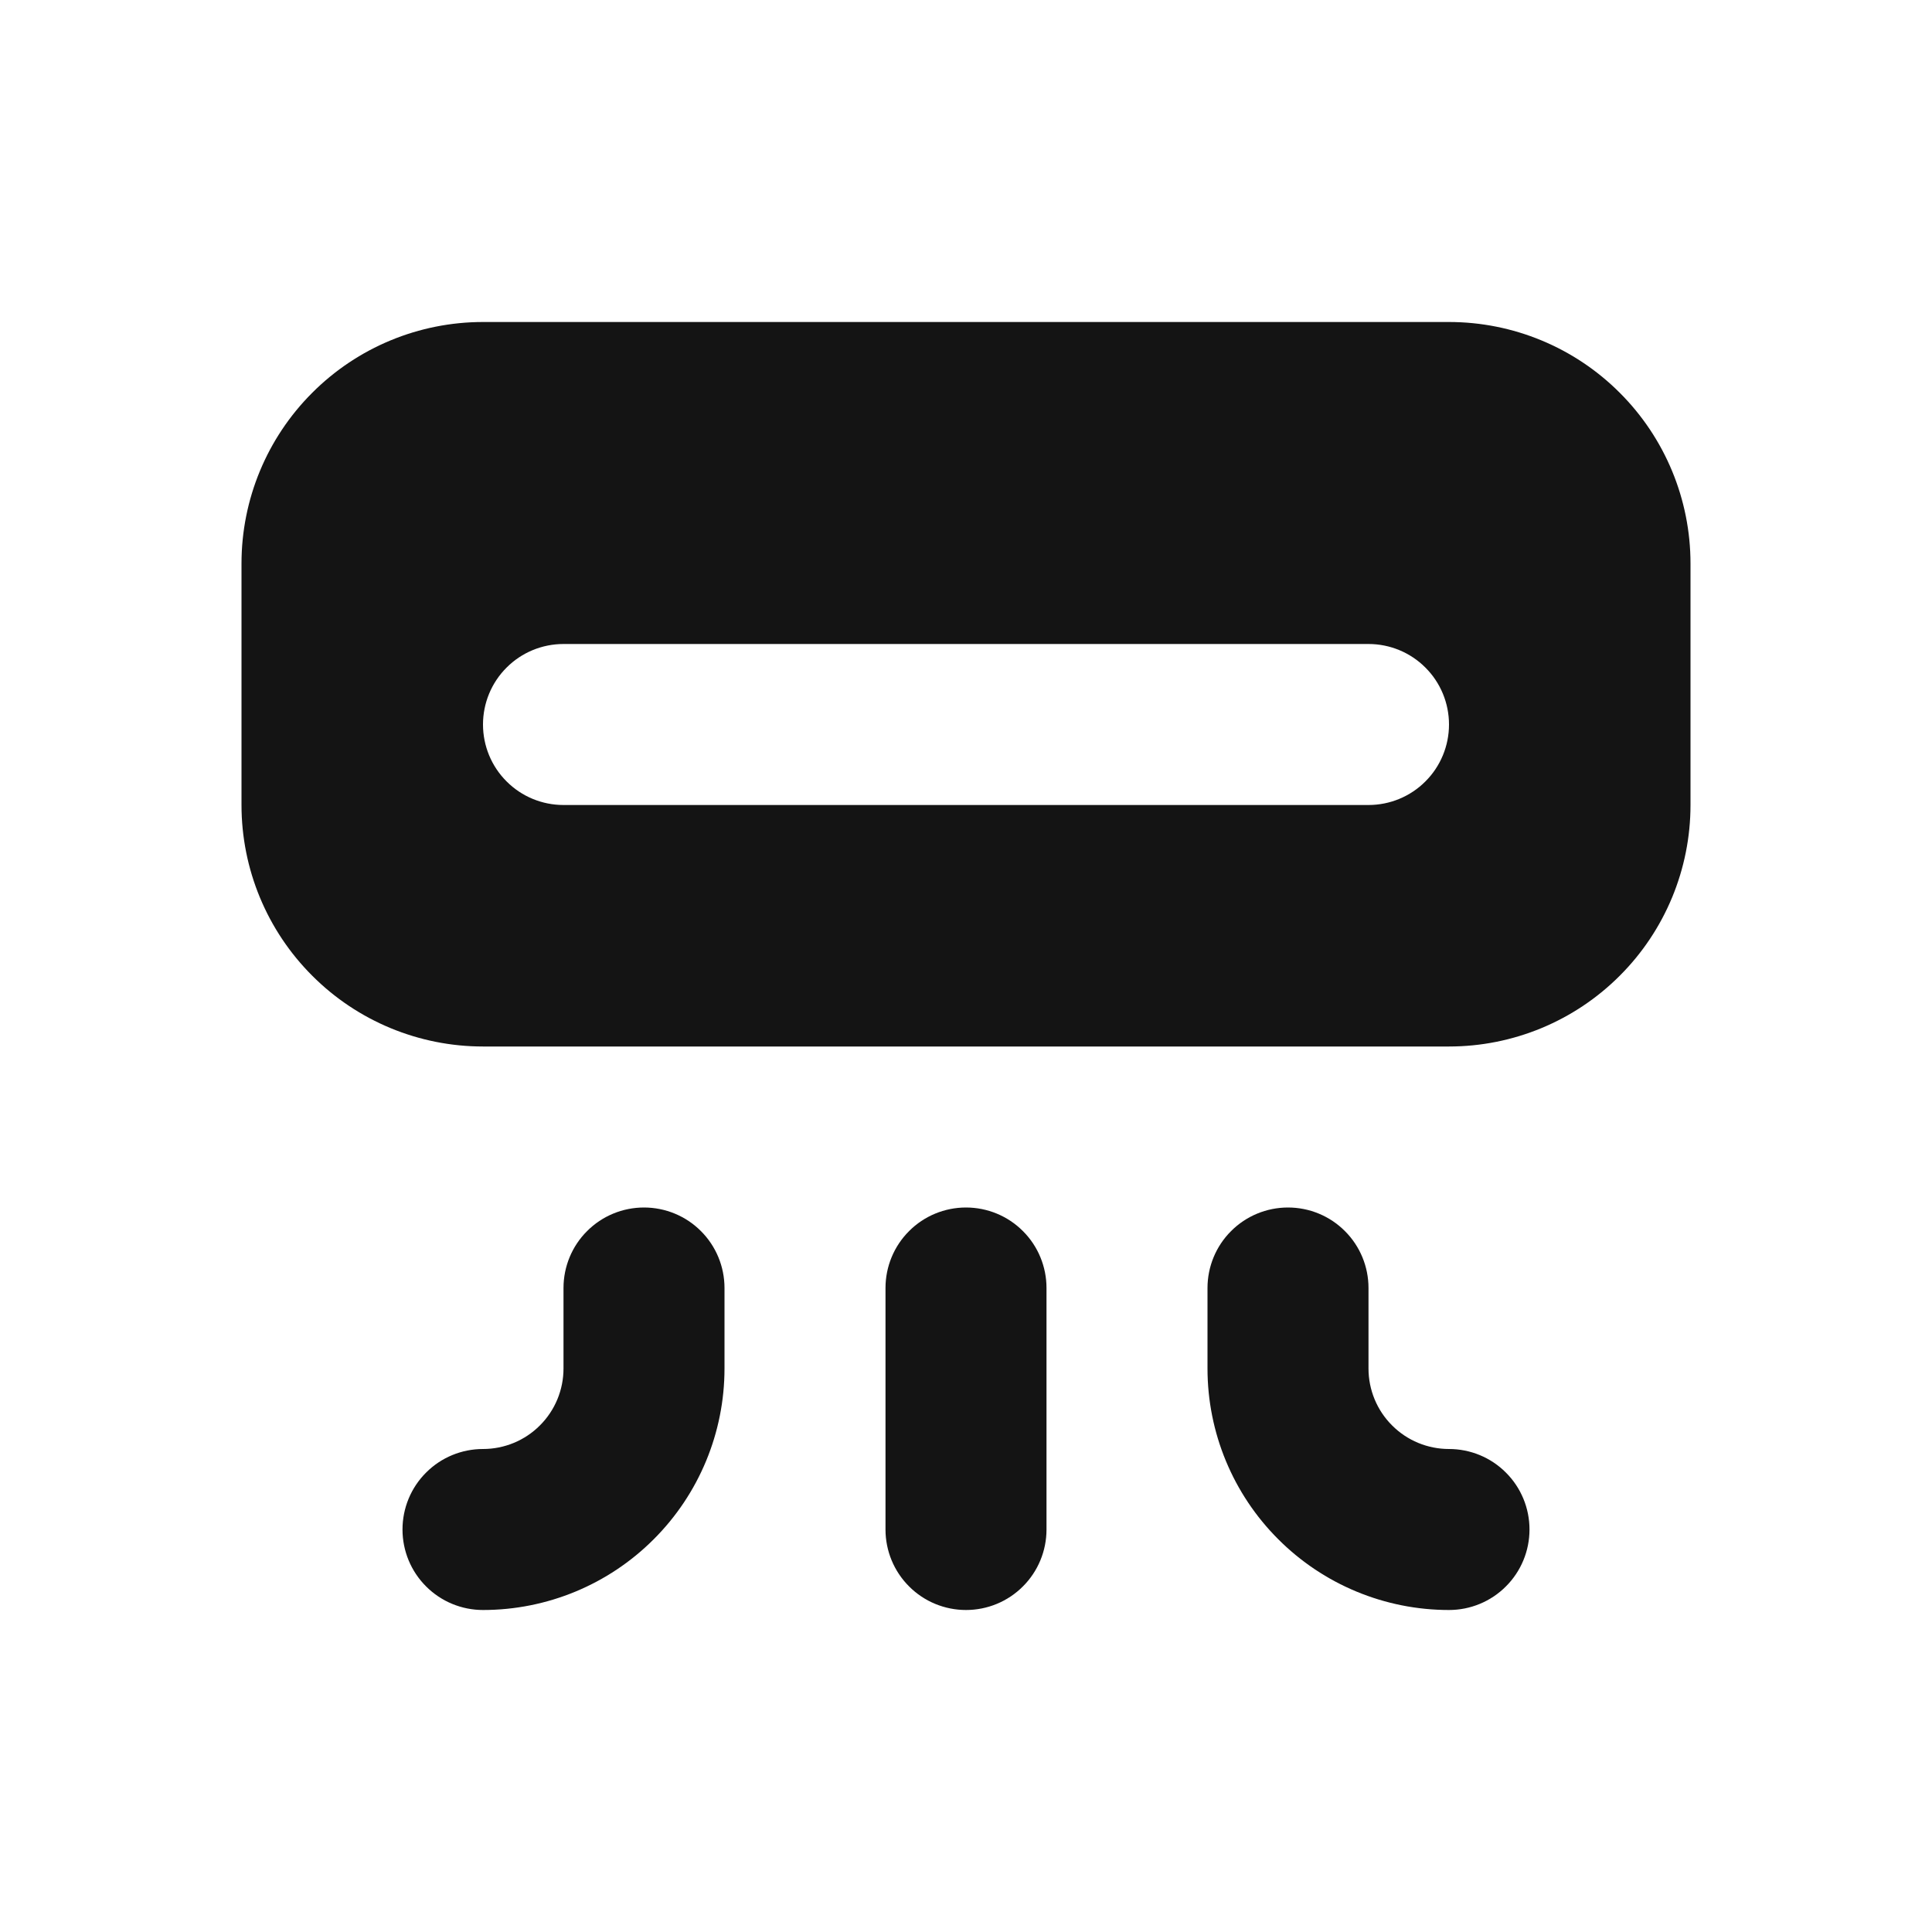 <svg width="24" height="24" viewBox="0 0 24 24" fill="none" xmlns="http://www.w3.org/2000/svg">
<path d="M12 15C11.735 15 11.48 15.105 11.293 15.293C11.105 15.48 11 15.735 11 16V19C11 19.265 11.105 19.52 11.293 19.707C11.48 19.895 11.735 20 12 20C12.265 20 12.52 19.895 12.707 19.707C12.895 19.52 13 19.265 13 19V16C13 15.735 12.895 15.48 12.707 15.293C12.52 15.105 12.265 15 12 15ZM8 15C7.735 15 7.48 15.105 7.293 15.293C7.105 15.48 7 15.735 7 16V17C7 17.265 6.895 17.52 6.707 17.707C6.52 17.895 6.265 18 6 18C5.735 18 5.48 18.105 5.293 18.293C5.105 18.48 5 18.735 5 19C5 19.265 5.105 19.52 5.293 19.707C5.48 19.895 5.735 20 6 20C6.796 20 7.559 19.684 8.121 19.121C8.684 18.559 9 17.796 9 17V16C9 15.735 8.895 15.48 8.707 15.293C8.52 15.105 8.265 15 8 15ZM18 18C17.735 18 17.48 17.895 17.293 17.707C17.105 17.52 17 17.265 17 17V16C17 15.735 16.895 15.48 16.707 15.293C16.52 15.105 16.265 15 16 15C15.735 15 15.48 15.105 15.293 15.293C15.105 15.48 15 15.735 15 16V17C15 17.796 15.316 18.559 15.879 19.121C16.441 19.684 17.204 20 18 20C18.265 20 18.52 19.895 18.707 19.707C18.895 19.52 19 19.265 19 19C19 18.735 18.895 18.48 18.707 18.293C18.52 18.105 18.265 18 18 18ZM18 4H6C5.204 4 4.441 4.316 3.879 4.879C3.316 5.441 3 6.204 3 7V10C3 10.796 3.316 11.559 3.879 12.121C4.441 12.684 5.204 13 6 13H18C18.796 13 19.559 12.684 20.121 12.121C20.684 11.559 21 10.796 21 10V7C21 6.204 20.684 5.441 20.121 4.879C19.559 4.316 18.796 4 18 4ZM17 10H7C6.735 10 6.48 9.895 6.293 9.707C6.105 9.52 6 9.265 6 9C6 8.735 6.105 8.48 6.293 8.293C6.48 8.105 6.735 8 7 8H17C17.265 8 17.52 8.105 17.707 8.293C17.895 8.48 18 8.735 18 9C18 9.265 17.895 9.52 17.707 9.707C17.52 9.895 17.265 10 17 10Z" fill="#141414"/>
</svg>
